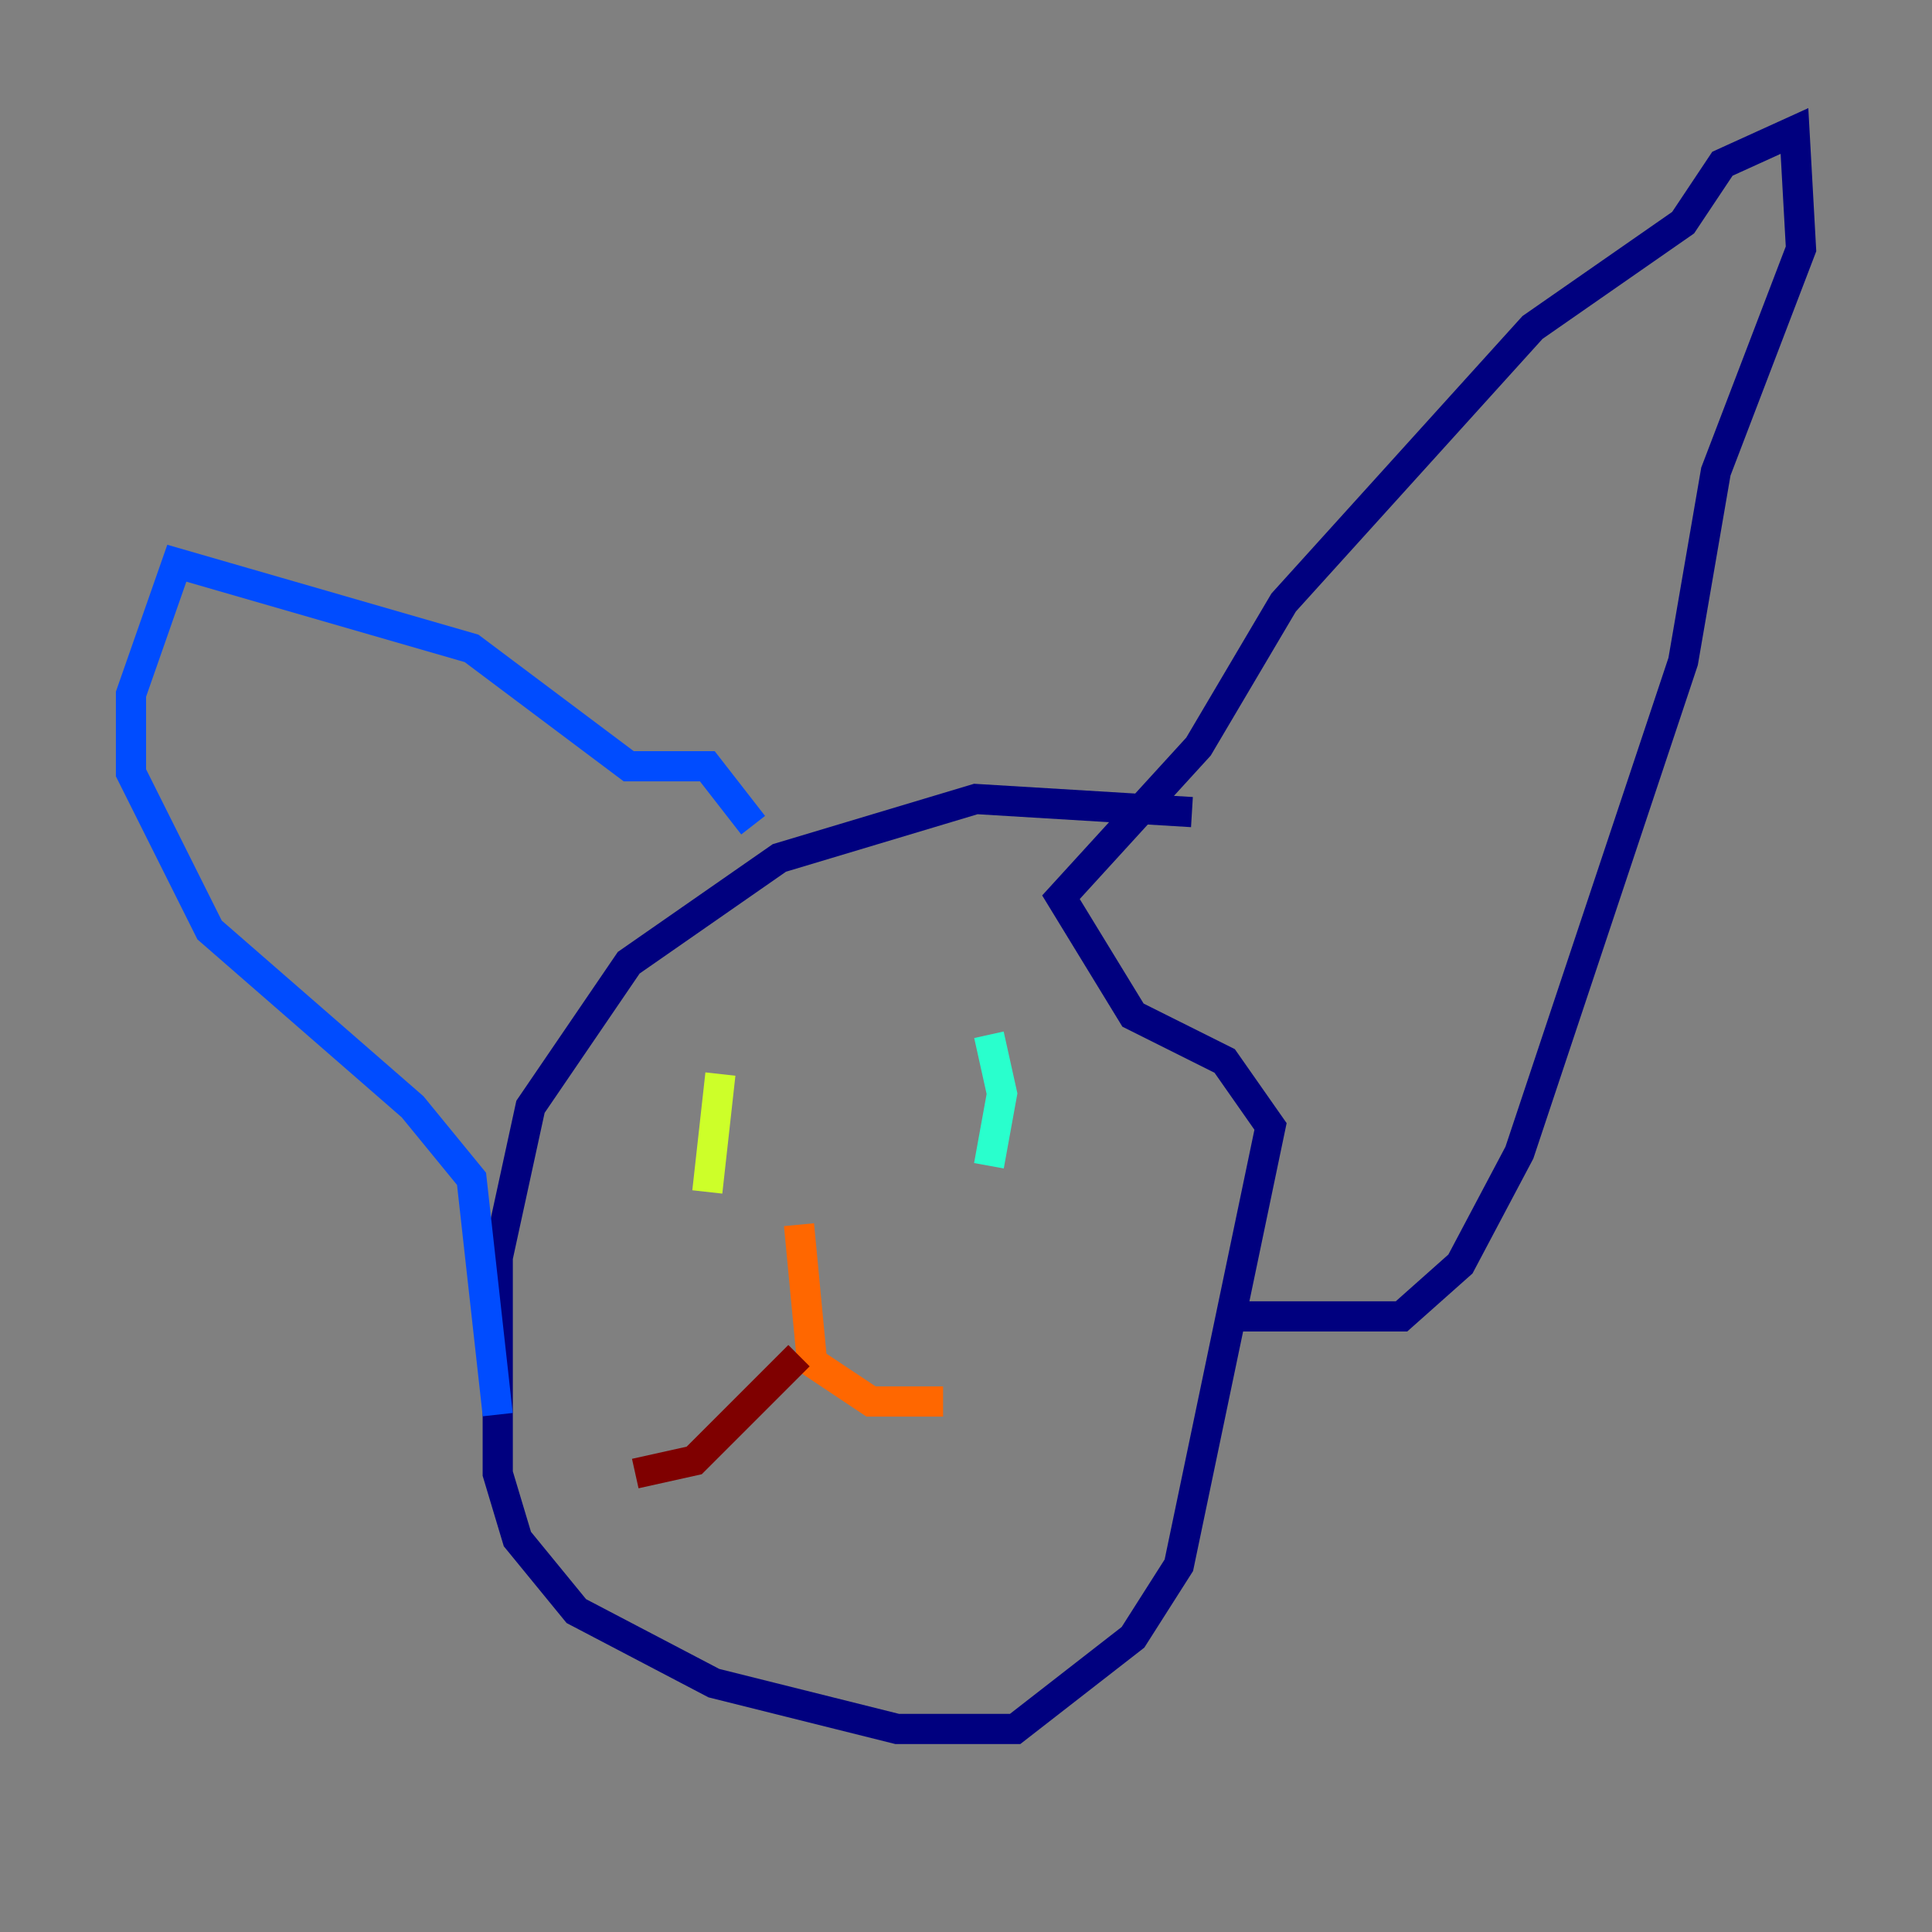 <?xml version="1.0" encoding="utf-8" ?>
<svg baseProfile="tiny" height="128" version="1.2" viewBox="0,0,128,128" width="128" xmlns="http://www.w3.org/2000/svg" xmlns:ev="http://www.w3.org/2001/xml-events" xmlns:xlink="http://www.w3.org/1999/xlink"><rect x="0" y="0" width="128" height="128" fill="#808080" stroke="none"/><defs /><polyline fill="none" points="78.969,53.803 64.651,52.936 51.634,56.841 41.654,63.783 35.146,73.329 32.976,83.308 32.976,97.627 34.278,101.966 38.183,106.739 47.295,111.512 59.444,114.549 67.254,114.549 75.064,108.475 78.102,103.702 84.176,74.63 81.139,70.291 75.064,67.254 70.291,59.444 79.403,49.464 85.044,39.919 101.532,21.695 111.512,14.752 114.115,10.848 118.888,8.678 119.322,16.488 113.681,31.241 111.512,43.824 100.664,76.366 96.759,83.742 92.854,87.214 82.007,87.214" stroke="#00007f" stroke-width="2" /><polyline fill="none" points="49.898,54.671 46.861,50.766 41.654,50.766 31.241,42.956 11.715,37.315 8.678,45.993 8.678,51.2 13.885,61.614 27.336,73.329 31.241,78.102 32.976,93.722" stroke="#004cff" stroke-width="2" /><polyline fill="none" points="65.519,68.556 66.386,72.461 65.519,77.234" stroke="#29ffcd" stroke-width="2" /><polyline fill="none" points="47.729,71.159 46.861,78.969" stroke="#cdff29" stroke-width="2" /><polyline fill="none" points="52.936,81.139 53.803,90.251 57.709,92.854 62.481,92.854" stroke="#ff6700" stroke-width="2" /><polyline fill="none" points="52.936,89.817 45.993,96.759 42.088,97.627" stroke="#7f0000" stroke-width="2" /></svg>